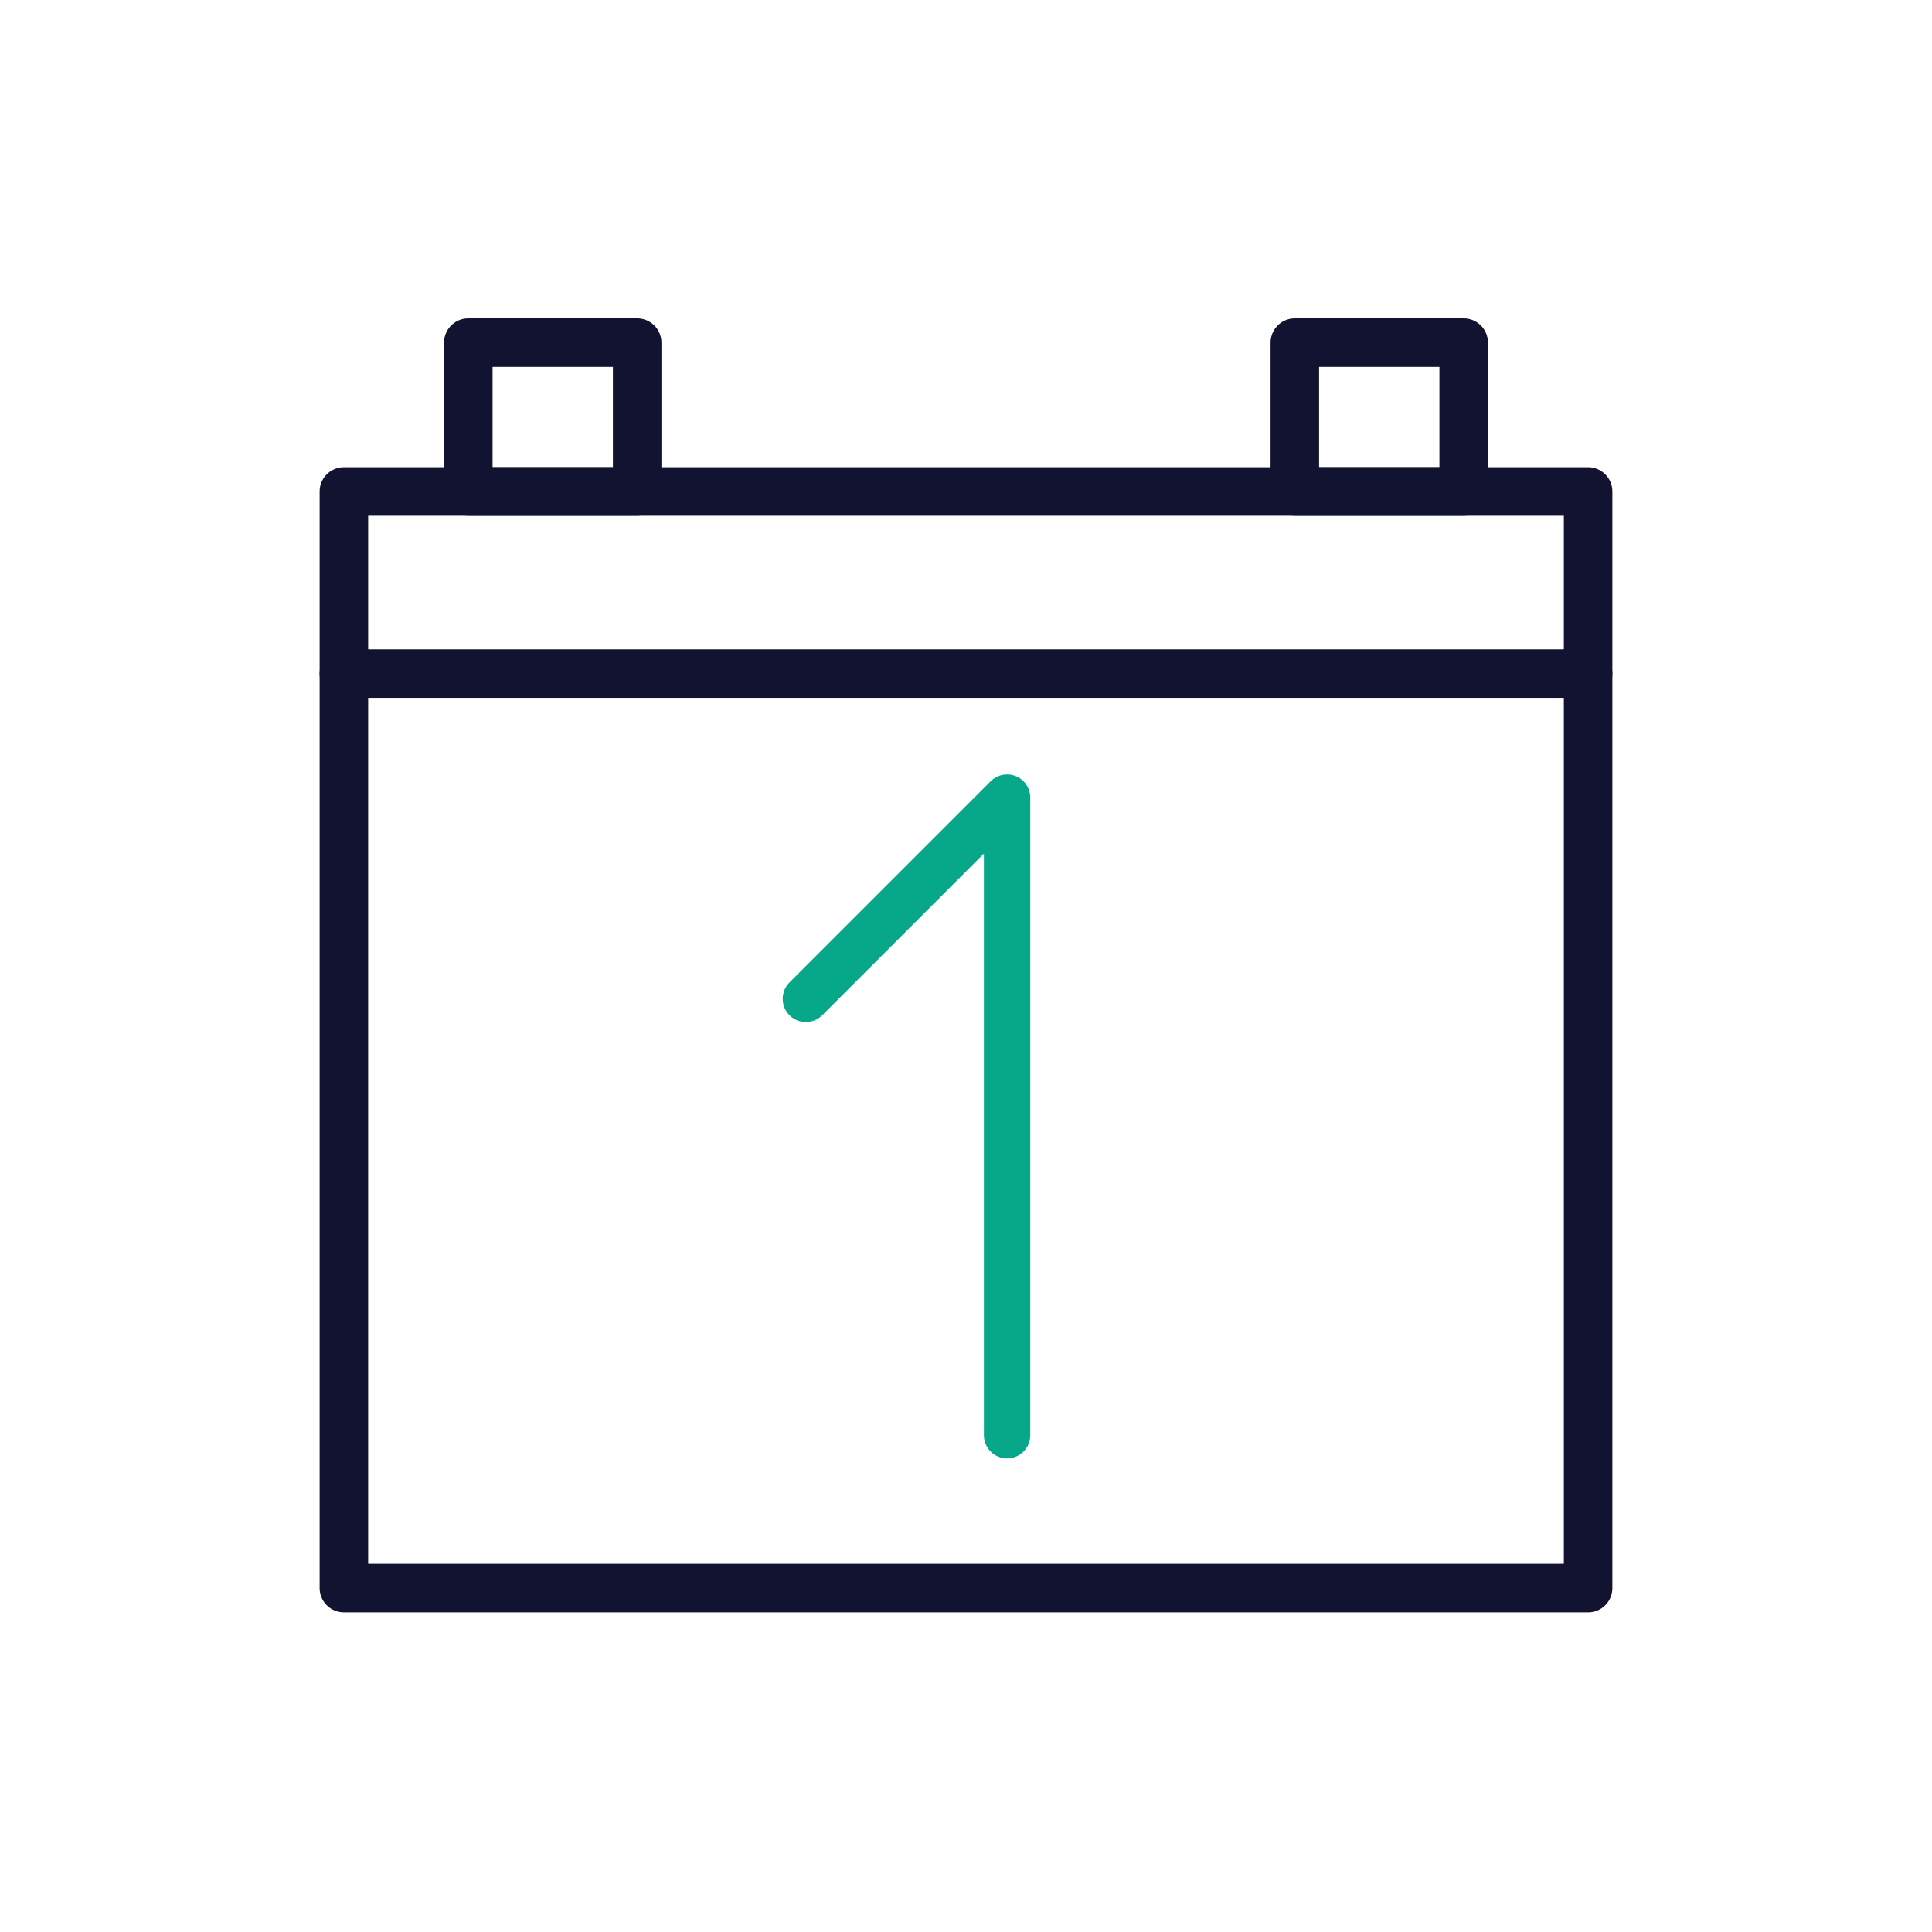 <svg xmlns="http://www.w3.org/2000/svg" width="500" height="500" style="width:100%;height:100%;transform:translate3d(0,0,0);content-visibility:visible" viewBox="0 0 500 500"><defs><clipPath id="o"><path d="M0 0h500v500H0z"/></clipPath><clipPath id="B"><path d="M0 0h500v500H0z"/></clipPath><clipPath id="D"><path d="M0 0h409v9725H0z"/></clipPath><clipPath id="F"><path d="M0 0h409v9725H0z"/></clipPath><clipPath id="p"><path d="M0 0h500v500H0z"/></clipPath><clipPath id="q"><path d="M0 0h500v500H0z"/></clipPath><clipPath id="s"><path d="M0 0h500v500H0z"/></clipPath><clipPath id="u"><path d="M0 0h500v500H0z"/></clipPath><clipPath id="w"><path d="M0 0h500v500H0z"/></clipPath><clipPath id="y"><path d="M0 0h500v500H0z"/></clipPath><mask id="E" mask-type="alpha"><use xmlns:ns1="http://www.w3.org/1999/xlink" ns1:href="#a"/></mask><mask id="C" mask-type="alpha"><use xmlns:ns2="http://www.w3.org/1999/xlink" ns2:href="#b"/></mask><mask id="A" mask-type="alpha"><g filter="url(#c)"><path fill="#fff" d="M0 0h500v500H0z" opacity="0"/><use xmlns:ns3="http://www.w3.org/1999/xlink" ns3:href="#d"/></g></mask><mask id="z" mask-type="alpha"><g filter="url(#e)"><path fill="#fff" d="M0 0h500v500H0z" opacity="0"/><use xmlns:ns4="http://www.w3.org/1999/xlink" ns4:href="#f"/></g></mask><mask id="x" mask-type="alpha"><g filter="url(#g)"><path fill="#fff" d="M0 0h500v500H0z" opacity="0"/><use xmlns:ns5="http://www.w3.org/1999/xlink" ns5:href="#h"/></g></mask><mask id="v" mask-type="alpha"><g filter="url(#i)"><path fill="#fff" d="M0 0h500v500H0z" opacity="0"/><use xmlns:ns6="http://www.w3.org/1999/xlink" ns6:href="#j"/></g></mask><mask id="t" mask-type="alpha"><g filter="url(#k)"><path fill="#fff" d="M0 0h500v500H0z" opacity="0"/><use xmlns:ns7="http://www.w3.org/1999/xlink" ns7:href="#l"/></g></mask><mask id="r" mask-type="alpha"><g filter="url(#m)"><path fill="#fff" d="M0 0h500v500H0z" opacity="0"/><use xmlns:ns8="http://www.w3.org/1999/xlink" ns8:href="#n"/></g></mask><path id="a" fill="#121432" d="M45.625-33.375v66.75h-91.25v-66.75h91.25z" style="display:block" transform="matrix(3.5 0 0 3.5 248.687 292.438)"/><path id="l" style="display:none"/><path id="j" style="display:none"/><path id="f" style="display:none"/><path id="d" style="display:none"/><path id="n" fill="red" d="M411 411.16H89V174.49h322v236.67z" style="display:block"/><path id="h" style="display:none"/><filter id="c" width="100%" height="100%" x="0%" y="0%" filterUnits="objectBoundingBox"><feComponentTransfer in="SourceGraphic"><feFuncA tableValues="1.0 0.0" type="table"/></feComponentTransfer></filter><filter id="e" width="100%" height="100%" x="0%" y="0%" filterUnits="objectBoundingBox"><feComponentTransfer in="SourceGraphic"><feFuncA tableValues="1.0 0.0" type="table"/></feComponentTransfer></filter><filter id="g" width="100%" height="100%" x="0%" y="0%" filterUnits="objectBoundingBox"><feComponentTransfer in="SourceGraphic"><feFuncA tableValues="1.0 0.0" type="table"/></feComponentTransfer></filter><filter id="i" width="100%" height="100%" x="0%" y="0%" filterUnits="objectBoundingBox"><feComponentTransfer in="SourceGraphic"><feFuncA tableValues="1.0 0.0" type="table"/></feComponentTransfer></filter><filter id="k" width="100%" height="100%" x="0%" y="0%" filterUnits="objectBoundingBox"><feComponentTransfer in="SourceGraphic"><feFuncA tableValues="1.0 0.0" type="table"/></feComponentTransfer></filter><filter id="m" width="100%" height="100%" x="0%" y="0%" filterUnits="objectBoundingBox"><feComponentTransfer in="SourceGraphic"><feFuncA tableValues="1.0 0.0" type="table"/></feComponentTransfer></filter><g id="b" style="display:block"><path fill="#121432" d="M408.375 175.625V409.25H89V175.625h319.375z"/><path fill-opacity="0" stroke="#121330" stroke-width="13.65" d="M408.375 175.625V409.25H89V175.625h319.375z"/></g></defs><g clip-path="url(#o)"><g fill="none" clip-path="url(#p)" opacity="0" style="display:block"><g clip-path="url(#q)" mask="url(#r)" style="display:block"><g clip-path="url(#s)" mask="url(#t)" style="display:block"><g clip-path="url(#u)" mask="url(#v)" style="display:block"><g clip-path="url(#w)" mask="url(#x)" style="display:block"><g clip-path="url(#y)" mask="url(#z)" style="display:block"><path stroke="#121330" stroke-linecap="round" stroke-linejoin="round" stroke-width="12.397" d="M411 174.491H89v-47.134h322v47.134zm-246.103-47.134h-43.698V88.839h43.698v38.518zm213.904 0h-43.698V88.839h43.698v38.518z" style="display:block"/><g mask="url(#A)" style="display:none"><path/><path/></g><g style="display:none"><path/><path/></g></g><g style="display:none"><path/><path/></g></g><g style="display:none"><path/><path/></g></g><path stroke="#121330" stroke-linecap="round" stroke-linejoin="round" stroke-width="12.397" d="M411 174.491H89v-47.134h322v47.134zm-246.103-47.134h-43.698V88.839h43.698v38.518zm213.904 0h-43.698V88.839h43.698v38.518z" style="display:block"/><g style="display:none"><path/><path/></g></g><g style="display:none"><path/><path/></g></g><g stroke-linecap="round" stroke-linejoin="round" stroke-width="12.397" opacity="1" style="display:block"><path stroke="#07A889" d="m207.406 261.084 51.612-48.964v158.852" opacity="1"/><path stroke="#121330" d="M411 411.161H89v-236.67h322v236.67z" opacity="1"/></g></g><g clip-path="url(#B)" style="display:block"><g mask="url(#C)" style="display:block"><g fill="none" stroke="#07A889" stroke-linecap="round" stroke-linejoin="round" stroke-width="12" clip-path="url(#D)" transform="translate(45.25 -9259.825)"><path d="M-308.288 5220.314h6.973c25.522 0 46.211-20.689 46.211-46.211v-72.756c0-25.522-20.689-46.213-46.211-46.213h-6.973c-25.522 0-46.212 20.691-46.212 46.213v72.756c0 25.522 20.69 46.211 46.212 46.211z" style="display:block" transform="translate(569.721 1602.656)"/><path d="M-308.288 5220.314h6.973c25.522 0 46.211-20.689 46.211-46.211v-72.756c0-25.522-20.689-46.213-46.211-46.213h-6.973c-25.522 0-46.212 20.691-46.212 46.213v72.756c0 25.522 20.69 46.211 46.212 46.211z" style="display:block" transform="translate(575.259 -1515.724)"/><path d="M-308.288 5220.314h6.973c25.522 0 46.211-20.689 46.211-46.211v-72.756c0-25.522-20.689-46.213-46.211-46.213h-6.973c-25.522 0-46.212 20.691-46.212 46.213v72.756c0 25.522 20.69 46.211 46.212 46.211z" style="display:block" transform="translate(575.259 -4626.555)"/><g style="display:block"><path d="m317.259 789.662-.333 23.894c-.623 44.588-32.143 82.756-75.81 91.797 0 0 0 0 0 0"/><path d="M317.269 788.67c0-26.876-20.958-48.663-46.812-48.663s-46.813 21.786-46.813 48.663c0 26.877 20.959 48.664 46.813 48.664 25.854 0 46.812-21.788 46.812-48.664z"/></g><g style="display:block"><path d="m236.148 7017.31-.333 23.893c-.623 44.588-32.143 82.756-75.81 91.797 0 0 0 0 0 0"/><path d="M236.158 7016.317c0-26.876-20.958-48.663-46.812-48.663s-46.813 21.786-46.813 48.663c0 26.877 20.959 48.664 46.813 48.664 25.854 0 46.812-21.788 46.812-48.664z"/></g><g style="display:block"><path d="m311.72 3911.568-.332 23.894c-.623 44.588-32.143 82.756-75.81 91.797 0 0 0 0 0 0"/><path d="M311.731 3910.576c0-26.876-20.958-48.663-46.812-48.663s-46.813 21.786-46.813 48.663c0 26.877 20.959 48.664 46.813 48.664 25.854 0 46.812-21.788 46.812-48.664z"/></g><g style="display:block"><path d="M228.474 7325.913c0 21.61-17.518 39.129-39.128 39.129s-39.13-17.52-39.13-39.129c0-21.61 17.52-39.129 39.13-39.129 21.61 0 39.128 17.518 39.128 39.13z"/><path d="M211.377 7358.23c16.253 8.084 27.41 24.879 27.41 44.291 0 27.326-22.115 49.443-49.441 49.443-27.326 0-49.443-22.117-49.443-49.443 0-19.412 11.158-36.207 27.411-44.291"/></g><g style="display:block"><path d="M304.047 4519.388c0 21.611-17.518 39.13-39.128 39.13s-39.13-17.52-39.13-39.13c0-21.61 17.52-39.129 39.13-39.129 21.61 0 39.128 17.518 39.128 39.13z"/><path d="M286.95 4551.705c16.253 8.084 27.41 24.879 27.41 44.291 0 27.326-22.115 49.443-49.441 49.443-27.326 0-49.443-22.117-49.443-49.443 0-19.412 11.158-36.207 27.411-44.29"/></g><g style="display:block"><path d="M309.586 1089.33c0 21.61-17.518 39.129-39.128 39.129s-39.13-17.52-39.13-39.129c0-21.61 17.52-39.129 39.13-39.129 21.61 0 39.128 17.518 39.128 39.13z"/><path d="M292.489 1121.647c16.253 8.084 27.41 24.879 27.41 44.291 0 27.326-22.115 49.443-49.441 49.443-27.326 0-49.443-22.117-49.443-49.443 0-19.412 11.158-36.207 27.411-44.291"/></g><path d="M1512.76 5964.154h78.15l-48.354 165.346" style="display:block" transform="translate(-1286.915 -1792.241)"/><path d="M1512.76 5964.154h78.15l-48.354 165.346" style="display:block" transform="translate(-1362.488 1635.173)"/><path d="M1512.76 5964.154h78.15l-48.354 165.346" style="display:block" transform="translate(-1281.377 -4596.147)"/><g style="display:block"><path d="m142.72 8017.31.331-23.806c.62-44.422 32.024-82.446 75.528-91.454v-.001"/><path d="M142.71 8018.296c0 26.776 20.88 48.482 46.637 48.482s46.637-21.706 46.637-48.482-20.88-48.482-46.637-48.482-46.638 21.706-46.638 48.482z"/></g><g style="display:block"><path d="m218.292 4909.52.332-23.805c.62-44.422 32.024-82.446 75.527-91.454v-.001"/><path d="M218.282 4910.507c0 26.776 20.881 48.482 46.638 48.482 25.757 0 46.637-21.706 46.637-48.482s-20.88-48.482-46.637-48.482-46.638 21.706-46.638 48.482z"/></g><g style="display:block"><path d="m223.83 1793.912.332-23.805c.62-44.422 32.024-82.446 75.527-91.454v-.001"/><path d="M223.82 1794.899c0 26.776 20.881 48.482 46.638 48.482 25.757 0 46.637-21.706 46.637-48.482s-20.88-48.482-46.637-48.482-46.638 21.706-46.638 48.482z"/></g><g style="display:block"><path d="m146.333 8297.22 4.155-82.68h78.07"/><path d="M146.333 8362.662c9.014 10.136 22.161 16.532 36.782 16.532 27.208 0 49.243-22.056 49.243-49.243 0-27.208-22.035-49.243-49.243-49.243-14.62 0-27.768 6.376-36.782 16.511"/></g><g style="display:block"><path d="m221.906 5185.285 4.155-82.68h78.07"/><path d="M221.906 5250.728c9.014 10.136 22.16 16.532 36.782 16.532 27.208 0 49.243-22.056 49.243-49.243 0-27.208-22.035-49.243-49.243-49.243-14.621 0-27.768 6.376-36.782 16.511"/></g><g style="display:block"><path d="m227.444 2073.687 4.155-82.68h78.07"/><path d="M227.444 2139.13c9.014 10.136 22.161 16.532 36.782 16.532 27.208 0 49.243-22.056 49.243-49.243 0-27.208-22.035-49.243-49.243-49.243-14.621 0-27.768 6.376-36.782 16.511"/></g><path d="M3434.325 5159.43h-105.564l82.115-107.936v165.852" style="display:block" transform="translate(-3192.197 3478.5)"/><path d="M3434.325 5159.43h-105.564l82.115-107.936v165.852" style="display:block" transform="translate(-3116.624 360.766)"/><path d="M3434.325 5159.43h-105.564l82.115-107.936v165.852" style="display:block" transform="translate(-3111.086 -2755.487)"/><g style="display:block"><path d="M187.892 8919.488c27.609 0 49.999 18.945 49.999 42.199 0 23.233-22.378 42.072-49.987 42.072-21.73 0-40.22-11.669-47.104-27.965"/><path d="M145.372 8864.82c6.38-15.08 22.504-25.77 41.402-25.77 24.509 0 44.359 17.994 44.359 40.217 0 22.221-19.85 40.235-44.36 40.235m.001 0h-9.948"/></g><g style="display:block"><path d="M263.465 5800.698c27.609 0 49.999 18.944 49.999 42.198 0 23.234-22.378 42.073-49.987 42.073-21.73 0-40.22-11.67-47.104-27.965"/><path d="M220.945 5746.03c6.38-15.081 22.504-25.771 41.402-25.771 24.509 0 44.359 17.995 44.359 40.217 0 22.222-19.85 40.236-44.36 40.236m.001 0h-9.948"/></g><g style="display:block"><path d="M269.004 2695.488c27.609 0 49.999 18.944 49.999 42.198 0 23.234-22.378 42.073-49.987 42.073-21.73 0-40.22-11.669-47.104-27.965"/><path d="M226.484 2640.82c6.38-15.081 22.504-25.77 41.402-25.77 24.509 0 44.359 17.994 44.359 40.216s-19.85 40.236-44.359 40.236m0 0h-9.948"/></g><g style="display:block"><path d="M137.546 509.488c27.609 0 49.999 18.944 49.999 42.198 0 23.234-22.378 42.073-49.987 42.073-21.73 0-40.22-11.67-47.104-27.965"/><path d="M95.026 454.82c6.38-15.081 22.504-25.771 41.402-25.771 24.509 0 44.359 17.995 44.359 40.217 0 22.222-19.85 40.236-44.359 40.236m0 0h-9.948"/></g><g style="display:block"><path d="M137.546 200.488c27.609 0 49.999 18.944 49.999 42.198 0 23.234-22.378 42.073-49.987 42.073-21.73 0-40.22-11.67-47.104-27.965"/><path d="M95.026 145.82c6.38-15.081 22.504-25.771 41.402-25.771 24.509 0 44.359 17.995 44.359 40.217 0 22.222-19.85 40.236-44.359 40.236m0 0h-9.948"/></g><path d="M1605.865 5216.88h-99.284l82.369-99.086c5.313-6.944 8.492-15.626 8.492-25.06 0-22.779-18.449-41.228-41.228-41.228-22.758 0-41.208 18.45-41.208 41.228" style="display:block" transform="translate(-1366.877 4102.5)"/><path d="M1605.865 5216.88h-99.284l82.369-99.086c5.313-6.944 8.492-15.626 8.492-25.06 0-22.779-18.449-41.228-41.228-41.228-22.758 0-41.208 18.45-41.208 41.228" style="display:block" transform="translate(-1291.304 983.753)"/><path d="M1605.865 5216.88h-99.284l82.369-99.086c5.313-6.944 8.492-15.626 8.492-25.06 0-22.779-18.449-41.228-41.228-41.228-22.758 0-41.208 18.45-41.208 41.228" style="display:block" transform="translate(-1423.5 -1511.5)"/><path d="M1605.865 5216.88h-99.284l82.369-99.086c5.313-6.944 8.492-15.626 8.492-25.06 0-22.779-18.449-41.228-41.228-41.228-22.758 0-41.208 18.45-41.208 41.228" style="display:block" transform="translate(-1423.5 -2755.5)"/><path d="M1605.865 5216.88h-99.284l82.369-99.086c5.313-6.944 8.492-15.626 8.492-25.06 0-22.779-18.449-41.228-41.228-41.228-22.758 0-41.208 18.45-41.208 41.228" style="display:block" transform="translate(-1423.5 -2129.5)"/><path d="M1605.865 5216.88h-99.284l82.369-99.086c5.313-6.944 8.492-15.626 8.492-25.06 0-22.779-18.449-41.228-41.228-41.228-22.758 0-41.208 18.45-41.208 41.228" style="display:block" transform="translate(-1285.766 -2129.5)"/><path d="M1605.865 5216.88h-99.284l82.369-99.086c5.313-6.944 8.492-15.626 8.492-25.06 0-22.779-18.449-41.228-41.228-41.228-22.758 0-41.208 18.45-41.208 41.228" style="display:block" transform="translate(-1423.5 -3373.5)"/><path d="M1605.865 5216.88h-99.284l82.369-99.086c5.313-6.944 8.492-15.626 8.492-25.06 0-22.779-18.449-41.228-41.228-41.228-22.758 0-41.208 18.45-41.208 41.228" style="display:block" transform="translate(-1423.5 -4001.5)"/><path d="M1605.865 5216.88h-99.284l82.369-99.086c5.313-6.944 8.492-15.626 8.492-25.06 0-22.779-18.449-41.228-41.228-41.228-22.758 0-41.208 18.45-41.208 41.228" style="display:block" transform="translate(-1423.5 -1821.5)"/><path d="M1605.865 5216.88h-99.284l82.369-99.086c5.313-6.944 8.492-15.626 8.492-25.06 0-22.779-18.449-41.228-41.228-41.228-22.758 0-41.208 18.45-41.208 41.228" style="display:block" transform="translate(-1423.5 -3065.5)"/><path d="M1605.865 5216.88h-99.284l82.369-99.086c5.313-6.944 8.492-15.626 8.492-25.06 0-22.779-18.449-41.228-41.228-41.228-22.758 0-41.208 18.45-41.208 41.228" style="display:block" transform="translate(-1423.5 -2439.5)"/><path d="M1605.865 5216.88h-99.284l82.369-99.086c5.313-6.944 8.492-15.626 8.492-25.06 0-22.779-18.449-41.228-41.228-41.228-22.758 0-41.208 18.45-41.208 41.228" style="display:block" transform="translate(-1423.5 -3683.5)"/><path d="M1605.865 5216.88h-99.284l82.369-99.086c5.313-6.944 8.492-15.626 8.492-25.06 0-22.779-18.449-41.228-41.228-41.228-22.758 0-41.208 18.45-41.208 41.228" style="display:block" transform="translate(-1423.5 -4311.5)"/><path d="m566.629 5103.828 52.069-52.07v165" style="display:block" transform="translate(-403.317 4414.5)"/><path d="m566.629 5103.828 52.069-52.07v165" style="display:block" transform="translate(-467.5 1606.21)"/><path d="m566.629 5103.828 52.069-52.07v165" style="display:block" transform="translate(-467.5 1292.5)"/><path d="m566.629 5103.828 52.069-52.07v165" style="display:block" transform="translate(-467.5 983.5)"/><path d="m566.629 5103.828 52.069-52.07v165" style="display:block" transform="translate(-467.5 668.5)"/><path d="m566.629 5103.828 52.069-52.07v165" style="display:block" transform="translate(-467.5 -571.5)"/><path d="m566.629 5103.828 52.069-52.07v165" style="display:block" transform="translate(-467.5 50.5)"/><path d="m566.629 5103.828 52.069-52.07v165" style="display:block" transform="translate(-467.5 -1189.5)"/><path d="m566.629 5103.828 52.069-52.07v165" style="display:block" transform="translate(-322.206 -1819.5)"/><path d="m566.629 5103.828 52.069-52.07v165" style="display:block" transform="translate(-335.5 -4931.71)"/><path d="m566.629 5103.828 52.069-52.07v165" style="display:block" transform="translate(-467.5 360.5)"/><path d="m566.629 5103.828 52.069-52.07v165" style="display:block" transform="translate(-467.5 -879.5)"/><path d="m566.629 5103.828 52.069-52.07v165" style="display:block" transform="translate(-467.5 -257.5)"/><path d="m566.629 5103.828 52.069-52.07v165" style="display:block" transform="translate(-327.744 1292.5)"/></g></g><g mask="url(#E)" style="display:block"><g fill="none" stroke="#07A889" stroke-linecap="round" stroke-linejoin="round" stroke-width="12" clip-path="url(#F)" transform="translate(45.75 -18983.316)"><path d="M-308.288 5220.314h6.973c25.522 0 46.211-20.689 46.211-46.211v-72.756c0-25.522-20.689-46.213-46.211-46.213h-6.973c-25.522 0-46.212 20.691-46.212 46.213v72.756c0 25.522 20.69 46.211 46.212 46.211z" style="display:block" transform="translate(569.721 1602.656)"/><path d="M-308.288 5220.314h6.973c25.522 0 46.211-20.689 46.211-46.211v-72.756c0-25.522-20.689-46.213-46.211-46.213h-6.973c-25.522 0-46.212 20.691-46.212 46.213v72.756c0 25.522 20.69 46.211 46.212 46.211z" style="display:block" transform="translate(575.259 -1515.724)"/><path d="M-308.288 5220.314h6.973c25.522 0 46.211-20.689 46.211-46.211v-72.756c0-25.522-20.689-46.213-46.211-46.213h-6.973c-25.522 0-46.212 20.691-46.212 46.213v72.756c0 25.522 20.69 46.211 46.212 46.211z" style="display:block" transform="translate(575.259 -4626.555)"/><g style="display:block"><path d="m317.259 789.662-.333 23.894c-.623 44.588-32.143 82.756-75.81 91.797 0 0 0 0 0 0"/><path d="M317.269 788.67c0-26.876-20.958-48.663-46.812-48.663s-46.813 21.786-46.813 48.663c0 26.877 20.959 48.664 46.813 48.664 25.854 0 46.812-21.788 46.812-48.664z"/></g><g style="display:block"><path d="m236.148 7017.31-.333 23.893c-.623 44.588-32.143 82.756-75.81 91.797 0 0 0 0 0 0"/><path d="M236.158 7016.317c0-26.876-20.958-48.663-46.812-48.663s-46.813 21.786-46.813 48.663c0 26.877 20.959 48.664 46.813 48.664 25.854 0 46.812-21.788 46.812-48.664z"/></g><g style="display:block"><path d="m311.72 3911.568-.332 23.894c-.623 44.588-32.143 82.756-75.81 91.797 0 0 0 0 0 0"/><path d="M311.731 3910.576c0-26.876-20.958-48.663-46.812-48.663s-46.813 21.786-46.813 48.663c0 26.877 20.959 48.664 46.813 48.664 25.854 0 46.812-21.788 46.812-48.664z"/></g><g style="display:block"><path d="M228.474 7325.913c0 21.61-17.518 39.129-39.128 39.129s-39.13-17.52-39.13-39.129c0-21.61 17.52-39.129 39.13-39.129 21.61 0 39.128 17.518 39.128 39.13z"/><path d="M211.377 7358.23c16.253 8.084 27.41 24.879 27.41 44.291 0 27.326-22.115 49.443-49.441 49.443-27.326 0-49.443-22.117-49.443-49.443 0-19.412 11.158-36.207 27.411-44.291"/></g><g style="display:block"><path d="M304.047 4519.388c0 21.611-17.518 39.13-39.128 39.13s-39.13-17.52-39.13-39.13c0-21.61 17.52-39.129 39.13-39.129 21.61 0 39.128 17.518 39.128 39.13z"/><path d="M286.95 4551.705c16.253 8.084 27.41 24.879 27.41 44.291 0 27.326-22.115 49.443-49.441 49.443-27.326 0-49.443-22.117-49.443-49.443 0-19.412 11.158-36.207 27.411-44.29"/></g><g style="display:block"><path d="M309.586 1089.33c0 21.61-17.518 39.129-39.128 39.129s-39.13-17.52-39.13-39.129c0-21.61 17.52-39.129 39.13-39.129 21.61 0 39.128 17.518 39.128 39.13z"/><path d="M292.489 1121.647c16.253 8.084 27.41 24.879 27.41 44.291 0 27.326-22.115 49.443-49.441 49.443-27.326 0-49.443-22.117-49.443-49.443 0-19.412 11.158-36.207 27.411-44.291"/></g><path d="M1512.76 5964.154h78.15l-48.354 165.346" style="display:block" transform="translate(-1286.915 -1792.241)"/><path d="M1512.76 5964.154h78.15l-48.354 165.346" style="display:block" transform="translate(-1362.488 1635.173)"/><path d="M1512.76 5964.154h78.15l-48.354 165.346" style="display:block" transform="translate(-1281.377 -4596.147)"/><g style="display:block"><path d="m142.72 8017.31.331-23.806c.62-44.422 32.024-82.446 75.528-91.454v-.001"/><path d="M142.71 8018.296c0 26.776 20.88 48.482 46.637 48.482s46.637-21.706 46.637-48.482-20.88-48.482-46.637-48.482-46.638 21.706-46.638 48.482z"/></g><g style="display:block"><path d="m218.292 4909.52.332-23.805c.62-44.422 32.024-82.446 75.527-91.454v-.001"/><path d="M218.282 4910.507c0 26.776 20.881 48.482 46.638 48.482 25.757 0 46.637-21.706 46.637-48.482s-20.88-48.482-46.637-48.482-46.638 21.706-46.638 48.482z"/></g><g style="display:block"><path d="m223.83 1793.912.332-23.805c.62-44.422 32.024-82.446 75.527-91.454v-.001"/><path d="M223.82 1794.899c0 26.776 20.881 48.482 46.638 48.482 25.757 0 46.637-21.706 46.637-48.482s-20.88-48.482-46.637-48.482-46.638 21.706-46.638 48.482z"/></g><g style="display:block"><path d="m146.333 8297.22 4.155-82.68h78.07"/><path d="M146.333 8362.662c9.014 10.136 22.161 16.532 36.782 16.532 27.208 0 49.243-22.056 49.243-49.243 0-27.208-22.035-49.243-49.243-49.243-14.62 0-27.768 6.376-36.782 16.511"/></g><g style="display:block"><path d="m221.906 5185.285 4.155-82.68h78.07"/><path d="M221.906 5250.728c9.014 10.136 22.16 16.532 36.782 16.532 27.208 0 49.243-22.056 49.243-49.243 0-27.208-22.035-49.243-49.243-49.243-14.621 0-27.768 6.376-36.782 16.511"/></g><g style="display:block"><path d="m227.444 2073.687 4.155-82.68h78.07"/><path d="M227.444 2139.13c9.014 10.136 22.161 16.532 36.782 16.532 27.208 0 49.243-22.056 49.243-49.243 0-27.208-22.035-49.243-49.243-49.243-14.621 0-27.768 6.376-36.782 16.511"/></g><path d="M3434.325 5159.43h-105.564l82.115-107.936v165.852" style="display:block" transform="translate(-3192.197 3478.5)"/><path d="M3434.325 5159.43h-105.564l82.115-107.936v165.852" style="display:block" transform="translate(-3116.624 360.766)"/><path d="M3434.325 5159.43h-105.564l82.115-107.936v165.852" style="display:block" transform="translate(-3111.086 -2755.487)"/><g style="display:block"><path d="M187.892 8919.488c27.609 0 49.999 18.945 49.999 42.199 0 23.233-22.378 42.072-49.987 42.072-21.73 0-40.22-11.669-47.104-27.965"/><path d="M145.372 8864.82c6.38-15.08 22.504-25.77 41.402-25.77 24.509 0 44.359 17.994 44.359 40.217 0 22.221-19.85 40.235-44.36 40.235m.001 0h-9.948"/></g><g style="display:block"><path d="M263.465 5800.698c27.609 0 49.999 18.944 49.999 42.198 0 23.234-22.378 42.073-49.987 42.073-21.73 0-40.22-11.67-47.104-27.965"/><path d="M220.945 5746.03c6.38-15.081 22.504-25.771 41.402-25.771 24.509 0 44.359 17.995 44.359 40.217 0 22.222-19.85 40.236-44.36 40.236m.001 0h-9.948"/></g><g style="display:block"><path d="M269.004 2695.488c27.609 0 49.999 18.944 49.999 42.198 0 23.234-22.378 42.073-49.987 42.073-21.73 0-40.22-11.669-47.104-27.965"/><path d="M226.484 2640.82c6.38-15.081 22.504-25.77 41.402-25.77 24.509 0 44.359 17.994 44.359 40.216s-19.85 40.236-44.359 40.236m0 0h-9.948"/></g><g style="display:block"><path d="M137.546 509.488c27.609 0 49.999 18.944 49.999 42.198 0 23.234-22.378 42.073-49.987 42.073-21.73 0-40.22-11.67-47.104-27.965"/><path d="M95.026 454.82c6.38-15.081 22.504-25.771 41.402-25.771 24.509 0 44.359 17.995 44.359 40.217 0 22.222-19.85 40.236-44.359 40.236m0 0h-9.948"/></g><g style="display:block"><path d="M137.546 200.488c27.609 0 49.999 18.944 49.999 42.198 0 23.234-22.378 42.073-49.987 42.073-21.73 0-40.22-11.67-47.104-27.965"/><path d="M95.026 145.82c6.38-15.081 22.504-25.771 41.402-25.771 24.509 0 44.359 17.995 44.359 40.217 0 22.222-19.85 40.236-44.359 40.236m0 0h-9.948"/></g><path d="M1605.865 5216.88h-99.284l82.369-99.086c5.313-6.944 8.492-15.626 8.492-25.06 0-22.779-18.449-41.228-41.228-41.228-22.758 0-41.208 18.45-41.208 41.228" style="display:block" transform="translate(-1366.877 4102.5)"/><path d="M1605.865 5216.88h-99.284l82.369-99.086c5.313-6.944 8.492-15.626 8.492-25.06 0-22.779-18.449-41.228-41.228-41.228-22.758 0-41.208 18.45-41.208 41.228" style="display:block" transform="translate(-1291.304 983.753)"/><path d="M1605.865 5216.88h-99.284l82.369-99.086c5.313-6.944 8.492-15.626 8.492-25.06 0-22.779-18.449-41.228-41.228-41.228-22.758 0-41.208 18.45-41.208 41.228" style="display:block" transform="translate(-1423.5 -1511.5)"/><path d="M1605.865 5216.88h-99.284l82.369-99.086c5.313-6.944 8.492-15.626 8.492-25.06 0-22.779-18.449-41.228-41.228-41.228-22.758 0-41.208 18.45-41.208 41.228" style="display:block" transform="translate(-1423.5 -2755.5)"/><path d="M1605.865 5216.88h-99.284l82.369-99.086c5.313-6.944 8.492-15.626 8.492-25.06 0-22.779-18.449-41.228-41.228-41.228-22.758 0-41.208 18.45-41.208 41.228" style="display:block" transform="translate(-1423.5 -2129.5)"/><path d="M1605.865 5216.88h-99.284l82.369-99.086c5.313-6.944 8.492-15.626 8.492-25.06 0-22.779-18.449-41.228-41.228-41.228-22.758 0-41.208 18.45-41.208 41.228" style="display:block" transform="translate(-1285.766 -2129.5)"/><path d="M1605.865 5216.88h-99.284l82.369-99.086c5.313-6.944 8.492-15.626 8.492-25.06 0-22.779-18.449-41.228-41.228-41.228-22.758 0-41.208 18.45-41.208 41.228" style="display:block" transform="translate(-1423.5 -3373.5)"/><path d="M1605.865 5216.88h-99.284l82.369-99.086c5.313-6.944 8.492-15.626 8.492-25.06 0-22.779-18.449-41.228-41.228-41.228-22.758 0-41.208 18.45-41.208 41.228" style="display:block" transform="translate(-1423.5 -4001.5)"/><path d="M1605.865 5216.88h-99.284l82.369-99.086c5.313-6.944 8.492-15.626 8.492-25.06 0-22.779-18.449-41.228-41.228-41.228-22.758 0-41.208 18.45-41.208 41.228" style="display:block" transform="translate(-1423.5 -1821.5)"/><path d="M1605.865 5216.88h-99.284l82.369-99.086c5.313-6.944 8.492-15.626 8.492-25.06 0-22.779-18.449-41.228-41.228-41.228-22.758 0-41.208 18.45-41.208 41.228" style="display:block" transform="translate(-1423.5 -3065.5)"/><path d="M1605.865 5216.88h-99.284l82.369-99.086c5.313-6.944 8.492-15.626 8.492-25.06 0-22.779-18.449-41.228-41.228-41.228-22.758 0-41.208 18.45-41.208 41.228" style="display:block" transform="translate(-1423.5 -2439.5)"/><path d="M1605.865 5216.88h-99.284l82.369-99.086c5.313-6.944 8.492-15.626 8.492-25.06 0-22.779-18.449-41.228-41.228-41.228-22.758 0-41.208 18.45-41.208 41.228" style="display:block" transform="translate(-1423.5 -3683.5)"/><path d="M1605.865 5216.88h-99.284l82.369-99.086c5.313-6.944 8.492-15.626 8.492-25.06 0-22.779-18.449-41.228-41.228-41.228-22.758 0-41.208 18.45-41.208 41.228" style="display:block" transform="translate(-1423.5 -4311.5)"/><path d="m566.629 5103.828 52.069-52.07v165" style="display:block" transform="translate(-403.317 4414.5)"/><path d="m566.629 5103.828 52.069-52.07v165" style="display:block" transform="translate(-467.5 1606.21)"/><path d="m566.629 5103.828 52.069-52.07v165" style="display:block" transform="translate(-467.5 1292.5)"/><path d="m566.629 5103.828 52.069-52.07v165" style="display:block" transform="translate(-467.5 983.5)"/><path d="m566.629 5103.828 52.069-52.07v165" style="display:block" transform="translate(-467.5 668.5)"/><path d="m566.629 5103.828 52.069-52.07v165" style="display:block" transform="translate(-467.5 -571.5)"/><path d="m566.629 5103.828 52.069-52.07v165" style="display:block" transform="translate(-467.5 50.5)"/><path d="m566.629 5103.828 52.069-52.07v165" style="display:block" transform="translate(-467.5 -1189.5)"/><path d="m566.629 5103.828 52.069-52.07v165" style="display:block" transform="translate(-322.206 -1819.5)"/><path d="m566.629 5103.828 52.069-52.07v165" style="display:block" transform="translate(-335.5 -4931.71)"/><path d="m566.629 5103.828 52.069-52.07v165" style="display:block" transform="translate(-467.5 360.5)"/><path d="m566.629 5103.828 52.069-52.07v165" style="display:block" transform="translate(-467.5 -879.5)"/><path d="m566.629 5103.828 52.069-52.07v165" style="display:block" transform="translate(-467.5 -257.5)"/><path d="m566.629 5103.828 52.069-52.07v165" style="display:block" transform="translate(-327.744 1292.5)"/></g></g><path fill="none" stroke="#121330" stroke-linecap="round" stroke-linejoin="round" stroke-width="3.9" d="M50 50H-50v-88.138H50V50z" style="display:block" transform="matrix(3.22 0 0 3.22 250 250)"/><path fill="none" stroke="#121330" stroke-linecap="round" stroke-linejoin="round" stroke-width="3.9" d="M-26.429-38.138H-40V-50.1h13.571v11.962z" style="display:block" transform="matrix(3.22 0 0 3.22 249.999 250)"/><path fill="none" stroke="#121330" stroke-linecap="round" stroke-linejoin="round" stroke-width="3.9" d="M40-38.138H26.429V-50.1H40v11.962z" style="display:block" transform="matrix(3.22 0 0 3.22 250.001 250)"/><path fill="none" stroke="#121330" stroke-linecap="round" stroke-linejoin="round" stroke-width="3.9" d="M50-23.5H-50" style="display:block" transform="matrix(3.22 0 0 3.22 250 250)"/></g><path style="display:none"/></g></svg>